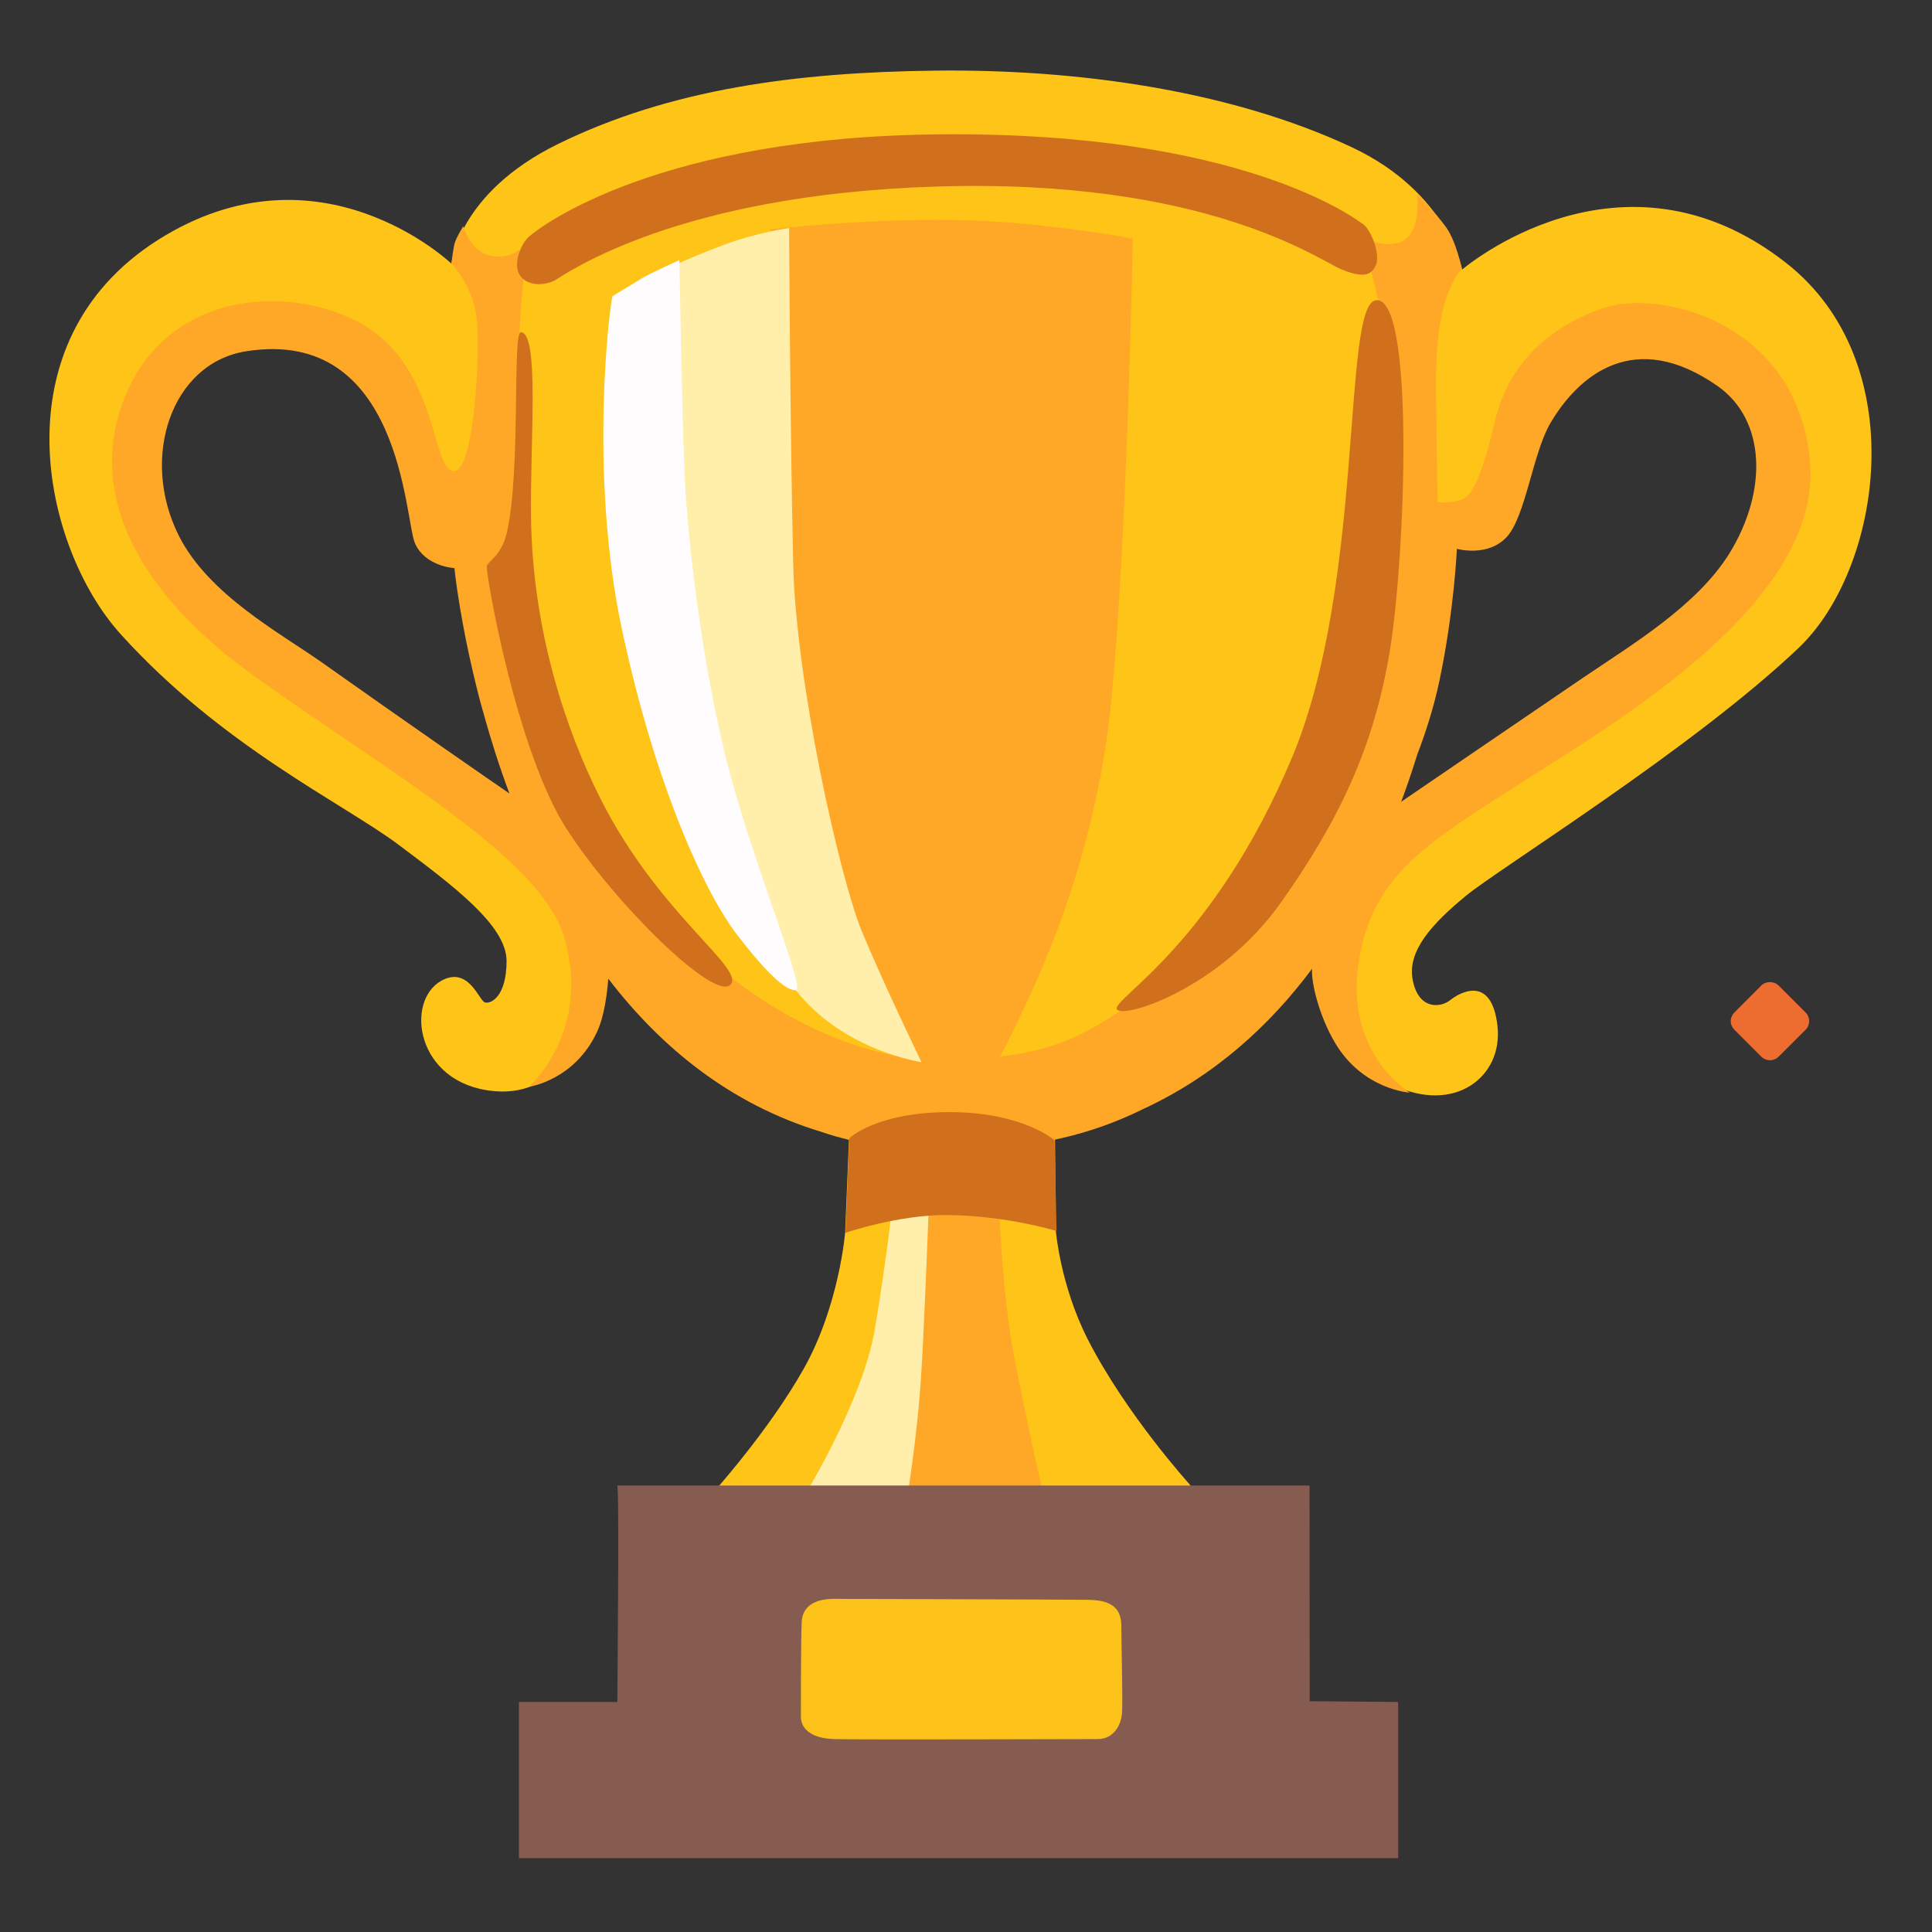 <svg width="257" height="257" viewBox="0 0 257 257" fill="none" xmlns="http://www.w3.org/2000/svg">
<rect x="0" y="0" width="257" height="257" fill="#333333" stroke="none"/>
<path d="M195 119.164C199.457 115.489 225.197 99.567 239.292 86.155C250.295 75.674 254.551 48.308 237.625 34.996C215.62 17.709 194.498 35.86 194.498 35.86C194.498 35.86 192.651 25.6 179.801 19.576C163.618 11.987 143.118 9.156 124.265 9.397C105.994 9.617 89.169 11.826 74.231 19.155C60.859 25.72 60.056 35.077 60.056 35.077C60.056 35.077 42.507 18.311 21.004 31.924C-0.48 45.557 5.684 72.864 16.024 84.328C29.497 99.266 45.68 106.876 53.028 112.377C60.357 117.879 67.384 123.119 67.384 127.837C67.384 132.556 65.296 133.6 64.493 133.339C63.71 133.078 62.324 128.48 58.73 130.448C53.831 133.158 55.317 144.081 65.537 145.125C75.435 146.149 77.323 135.688 77.323 135.688L78.889 125.468L95.132 136.732L112.941 151.409L112.419 163.978C112.419 163.978 111.636 173.676 106.918 182.068C102.199 190.461 94.61 198.834 94.61 198.834L94.369 206.423L160.405 204.857L158.317 197.529C158.317 197.529 149.804 188.172 144.684 178.133C141.03 170.945 140.448 163.697 140.448 163.697L140.287 145.667L174.56 124.665C174.56 124.665 178.235 127.556 177.713 128.6C177.191 129.645 177.07 140.346 185.302 144.322C193.434 148.257 199.979 143.278 199.196 136.451C198.413 129.645 194.217 131.994 192.912 133.038C191.607 134.082 188.715 134.343 187.932 130.407C187.129 126.512 190.542 122.838 195 119.164ZM26.284 82.1L18.434 58.207L27.931 45.778L38.572 42.666C38.572 42.666 52.165 52.806 52.647 53.629C53.129 54.452 61.32 71.297 61.32 71.297L72.122 110.41L26.284 82.1ZM180.604 113.522C180.764 112.699 190.743 71.619 190.743 71.619C190.743 71.137 197.771 67.864 197.771 67.202C197.771 66.539 210.54 45.758 210.54 45.758L231.823 46.581L236.24 67.683L225.599 85.192C225.619 85.212 180.443 114.325 180.604 113.522Z" fill="#FEC417"/>
<path d="M240.778 61.52C239.212 42.807 220.7 38.329 213.09 41.04C205.481 43.75 200.542 48.83 198.855 56.058C197.49 61.901 196.124 65.796 194.558 66.398C192.832 67.041 191.245 66.78 191.245 66.78C191.245 66.78 190.964 54.131 191.045 49.031C191.245 38.51 194.458 35.819 194.458 35.819C194.458 35.819 193.775 32.266 192.41 30.298C191.045 28.35 188.515 25.821 188.515 25.821C188.515 25.821 189.097 30.88 186.567 32.065C184.037 33.249 181.307 31.483 181.307 31.483L183.837 42.004C183.837 42.004 179.741 94.448 179.359 95.612C178.978 96.777 163.578 123.481 163.578 123.481C163.578 123.481 154.603 131.873 150.326 133.821C146.03 135.768 142.335 140.848 125.771 141.029C109.207 141.23 94.971 128.159 94.971 128.159L80.736 114.506L70.215 83.505L68.649 51.922L69.312 40.437L69.773 35.639L69.031 33.209C69.031 33.209 67.665 34.575 65.135 33.992C62.606 33.41 61.622 30.097 61.622 30.097C61.622 30.097 60.638 31.663 60.457 32.446C60.257 33.229 60.056 35.036 60.056 35.036C60.056 35.036 62.786 37.908 63.369 42.004C63.951 46.099 63.168 63.066 60.257 62.664C57.325 62.282 58.289 48.047 47.186 42.586C37.568 37.847 23.213 39.273 17.35 51.159C11.507 63.045 15.784 77.08 34.115 90.151C52.446 103.222 71.962 114.204 75.054 124.685C78.748 137.154 70.376 144.563 70.376 144.563C70.376 144.563 76.46 143.719 79.451 137.194C80.415 135.086 80.776 132.014 80.917 130.187C87.844 139.222 97.059 146.872 109.267 150.566C113.885 152.152 119.085 152.955 126.313 152.955C127.357 152.955 128.381 152.915 129.405 152.875C137.858 152.574 145.086 150.988 152.093 147.514C161.55 143.137 168.879 136.451 174.541 128.861C174.38 130.669 175.484 135.166 177.592 138.72C181.287 144.964 187.531 145.346 187.531 145.346C187.531 145.346 178.958 140.286 180.704 128.199C182.451 116.112 190.442 111.815 202.529 104.025C214.656 96.215 242.324 80.232 240.778 61.52ZM42.708 88.043C37.267 84.208 27.73 79.088 23.795 71.277C18.555 60.857 22.811 48.268 32.77 46.722C53.45 43.469 53.832 69.149 55.197 72.261C56.562 75.373 60.457 75.574 60.457 75.574C60.457 75.574 60.598 77.301 61.16 80.634C61.18 80.734 61.2 80.814 61.2 80.915L61.26 81.216C61.642 83.485 62.184 86.316 62.947 89.549L63.007 89.79C63.429 91.617 63.871 93.343 64.332 94.93C65.256 98.262 66.38 101.856 67.766 105.551C65.758 104.185 54.253 96.215 42.708 88.043ZM230.056 73.606C225.739 80.594 217.005 85.794 210.56 90.171C202.248 95.813 189.88 104.286 186.387 106.655C187.19 104.527 187.892 102.419 188.535 100.351C189.579 97.62 190.683 94.287 191.446 90.693C193.454 81.256 193.795 73.004 193.795 73.004C193.795 73.004 197.891 74.169 200.421 71.438C202.951 68.707 203.895 60.234 206.264 56.239C209.958 49.995 217.367 43.57 228.49 51.36C234.915 55.877 235.156 65.334 230.056 73.606ZM121.515 159.24L132.859 159.099C132.859 159.099 133.16 171.487 134.947 180.723C136.734 189.979 139.123 200.259 139.123 200.259C139.123 200.259 116.013 208.009 116.154 199.657C116.294 191.304 119.728 175.041 119.728 175.041C119.728 175.041 121.816 155.666 121.515 159.24Z" fill="#FFA828"/>
<path d="M107.098 198.794C107.098 198.794 114.747 186.345 116.354 176.908C117.96 167.472 118.843 159.119 118.843 159.119L123.582 159.32C123.582 159.32 123.12 172.993 122.578 182.249C122.036 191.505 120.45 200.58 120.45 200.58L107.098 198.794Z" fill="#FFEFAB"/>
<path d="M174.218 226.301L174.198 197.609H82.101C82.382 197.609 82.161 220.94 82.121 226.401H69.03V247.182H185.984V226.401L174.218 226.301Z" fill="#865C50"/>
<path d="M111.616 212.688C109.347 212.587 106.737 213.049 106.637 215.86C106.536 218.671 106.536 226.803 106.536 228.349C106.536 229.895 107.801 231.24 110.973 231.34C114.146 231.441 143.922 231.34 146.01 231.34C148.098 231.34 149.182 229.533 149.262 227.726C149.363 225.919 149.162 218.31 149.162 216.242C149.162 212.808 146.09 212.808 144.002 212.808C141.753 212.768 111.616 212.688 111.616 212.688Z" fill="#FCC219"/>
<path d="M240.178 136.989C240.488 136.678 240.659 136.272 240.659 135.832C240.659 135.404 240.488 134.987 240.178 134.676L236.601 131.099C235.991 130.489 234.898 130.489 234.288 131.099L230.722 134.676C230.412 134.987 230.229 135.404 230.229 135.832C230.229 136.272 230.412 136.678 230.722 136.989L234.288 140.555C234.44 140.707 234.62 140.828 234.818 140.911C235.017 140.993 235.229 141.036 235.444 141.036C235.659 141.036 235.872 140.993 236.071 140.911C236.269 140.828 236.449 140.707 236.601 140.555L240.178 136.989Z" fill="#ED6C30"/>
<path d="M102.48 30.499C102.48 30.499 115.109 29.073 126.855 29.254C138.601 29.435 150.688 31.744 150.688 31.744C150.688 31.744 149.985 71.056 147.837 93.122C145.709 115.188 137.356 131.713 135.127 136.391C132.979 140.928 131.413 143.358 131.413 143.358L120.089 142.033L100.513 102.72L102.48 30.499Z" fill="#FFA828"/>
<path d="M87.361 36.382C87.361 36.382 90.915 34.595 96.075 32.647C100.753 30.88 104.97 30.338 104.97 30.338C104.97 30.338 105.09 56.4 105.512 74.992C105.873 90.834 111.736 116.795 114.587 123.742C117.438 130.689 122.578 141.29 122.578 141.29C122.578 141.29 112.238 139.804 105.873 131.733C102.52 127.476 86.839 94.548 86.297 72.844C85.755 51.139 87.883 35.84 87.361 36.382Z" fill="#FFEFAB"/>
<path d="M81.479 39.393C81.117 40.458 78.286 62.885 82.724 83.686C87.161 104.487 93.726 118.722 98.063 124.364C101.918 129.363 104.428 131.733 105.853 131.733C107.279 131.733 99.991 114.486 96.597 100.953C93.224 87.44 91.437 71.237 91.076 63.246C90.715 55.235 90.373 34.595 90.373 34.595C90.373 34.595 86.458 36.382 85.575 36.904C84.691 37.446 81.479 39.393 81.479 39.393Z" fill="#FFFCFD"/>
<path d="M112.981 151.409C112.981 151.409 116.535 147.936 126.313 147.936C136.09 147.936 140.287 151.69 140.287 151.69L140.548 163.757C140.548 163.757 134.042 161.729 126.132 161.629C119.546 161.549 112.459 163.998 112.459 163.998L112.981 151.409ZM70.275 31.563C71.922 30.037 87.703 18.191 125.068 17.87C165.264 17.508 180.342 29.154 181.286 29.796C182.35 30.499 183.595 33.711 183.073 35.137C182.531 36.562 181.466 37.084 178.455 35.84C175.423 34.595 160.485 23.692 124.546 24.817C90.032 25.881 75.395 36.382 73.849 37.265C72.604 37.968 70.295 38.148 69.231 36.723C68.147 35.318 69.211 32.567 70.275 31.563ZM183.073 39.935C178.455 40.297 181.647 77.481 171.869 100.772C161.389 125.689 148.017 132.797 148.559 134.222C149.101 135.648 162.192 131.692 170.444 119.987C178.093 109.145 182.711 99.527 184.86 86.718C186.968 73.908 188.213 39.534 183.073 39.935ZM69.291 44.192C68.127 44.132 69.311 62.684 67.424 70.836C66.701 73.968 64.934 74.61 64.754 75.313C64.573 76.016 68.629 99.889 75.435 110.369C82.021 120.509 95.011 133.138 97.139 131.01C99.268 128.882 87.703 121.754 79.892 106.274C75.395 97.399 70.817 84.027 70.637 68.728C70.516 58.608 71.781 44.333 69.291 44.192Z" fill="#D1701C"/>
</svg>
